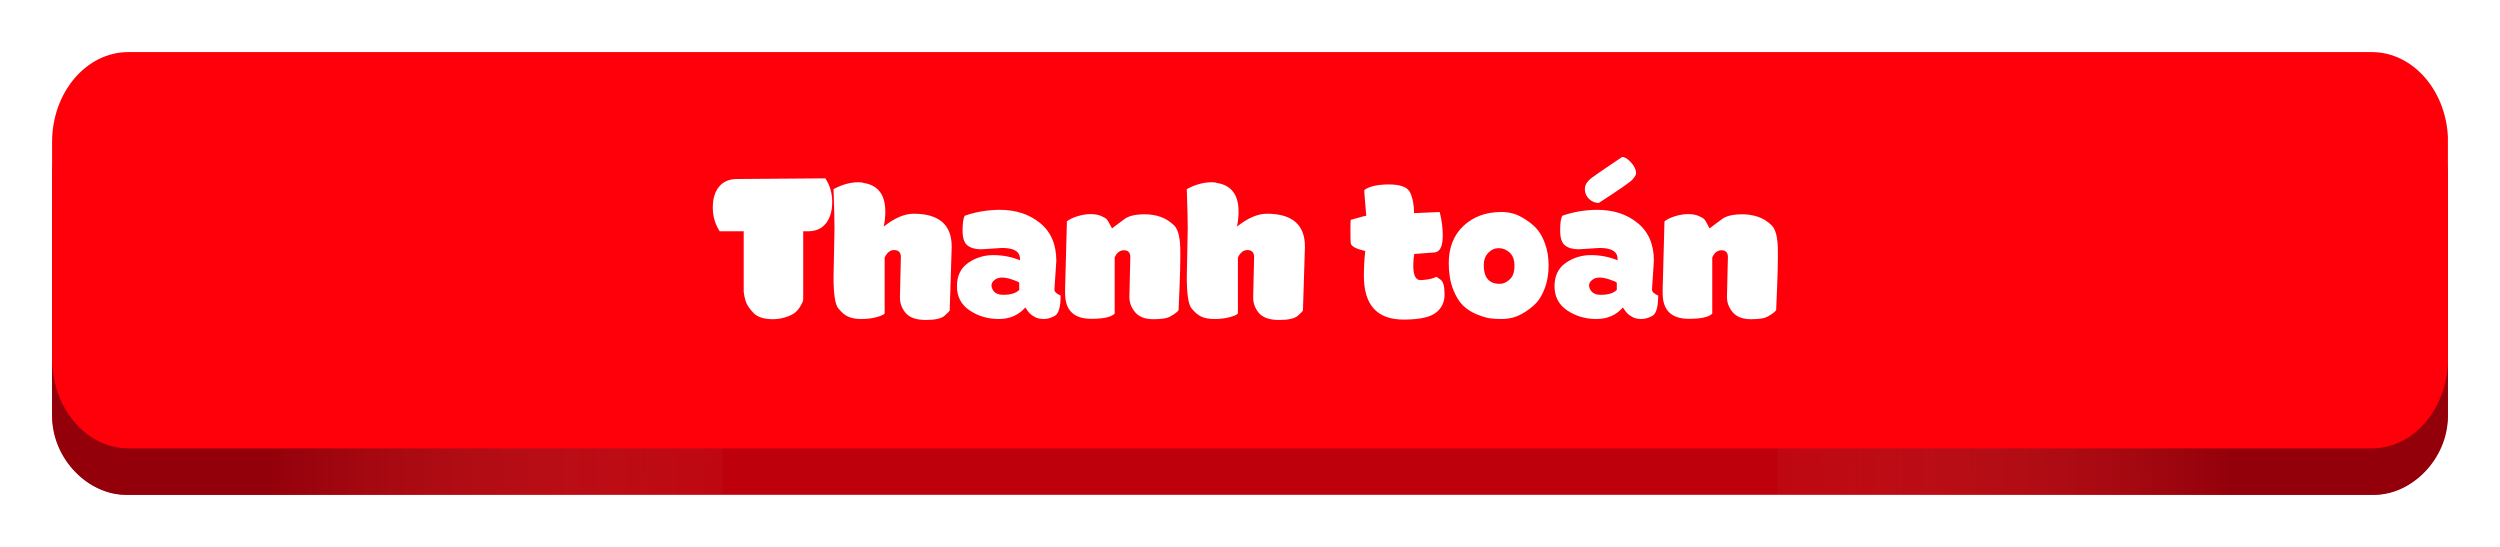 <svg width="384" height="84" viewBox="0 0 384 84" fill="none" xmlns="http://www.w3.org/2000/svg">
<g clip-path="url(#clip0_173_77)" filter="url(#filter0_d_173_77)">
<path d="M364.287 72H19.713C13.247 72 8 66.305 8 59.288V28.712C8 21.695 13.247 16 19.713 16H364.287C370.753 16 376 21.695 376 28.712V59.288C375.982 66.305 370.753 72 364.287 72Z" fill="#BD000B"/>
<path d="M365.858 11C371.455 11 376 16.41 376 23.099V59.901C376 66.571 370.368 72 364.753 72H273V11H365.858Z" fill="url(#paint0_linear_173_77)"/>
<path d="M18.142 11C12.545 11 8 16.41 8 23.099V59.901C8 66.571 13.632 72 19.247 72H111V11H18.142Z" fill="url(#paint1_linear_173_77)"/>
<path d="M364.305 64.869H19.713C13.248 64.869 8 58.676 8 51.046V17.822C8 10.193 13.248 4 19.713 4H364.305C370.77 4 376.018 10.193 376.018 17.822V51.068C376 58.676 370.77 64.869 364.305 64.869Z" fill="#FF000A"/>
<path d="M123.374 31.523V41.938C123.374 42.173 123.252 42.5 123.008 42.92C122.773 43.34 122.495 43.691 122.173 43.975C121.86 44.248 121.377 44.492 120.723 44.707C120.088 44.922 119.414 45.029 118.701 45.029C117.461 45.029 116.519 44.756 115.874 44.209C115.601 43.955 115.293 43.589 114.951 43.11C114.6 42.612 114.36 41.851 114.233 40.825V31.523H110.542C109.839 30.439 109.487 29.224 109.487 27.876C109.487 26.509 109.81 25.439 110.454 24.668C111.099 23.887 112.017 23.496 113.208 23.496L126.772 23.394C127.476 24.458 127.827 25.674 127.827 27.041C127.827 28.408 127.505 29.497 126.86 30.308C126.216 31.118 125.308 31.523 124.136 31.523H123.374ZM140.337 28.828C144.233 28.828 146.182 30.518 146.182 33.897L145.874 43.711C145.835 43.799 145.571 44.062 145.083 44.502C144.595 44.932 143.638 45.147 142.212 45.147C140.776 45.147 139.751 44.8 139.136 44.106C138.53 43.394 138.228 42.593 138.228 41.704L138.374 35.493C138.374 34.77 138.027 34.409 137.334 34.409C136.738 34.409 136.255 34.79 135.884 35.552V44.165C135.679 44.37 135.234 44.56 134.551 44.736C133.867 44.912 133.12 45 132.31 45C131.479 45 130.801 44.878 130.273 44.634C129.756 44.399 129.248 43.97 128.75 43.345C128.271 42.749 128.032 41.143 128.032 38.525L128.179 31.113C128.179 29.932 128.13 27.91 128.032 25.049C129.341 24.346 130.62 23.994 131.87 23.994C132.241 23.994 132.49 24.028 132.617 24.097C134.844 24.429 135.967 25.879 135.986 28.447C135.986 29.268 135.903 30.054 135.737 30.806C137.397 29.487 138.931 28.828 140.337 28.828ZM157.49 43.227C156.455 44.409 155.098 45 153.418 45C151.738 45 150.244 44.56 148.936 43.682C147.637 42.803 146.987 41.567 146.987 39.976C146.987 38.384 147.559 37.188 148.701 36.387C149.854 35.586 151.143 35.185 152.568 35.185C154.004 35.185 155.371 35.449 156.67 35.977V35.757C156.67 34.634 155.742 34.077 153.887 34.087L150.708 34.292C149.819 34.292 149.121 34.097 148.613 33.706C148.105 33.315 147.852 32.549 147.852 31.406C147.852 30.264 147.964 29.507 148.188 29.136C149.858 28.55 151.636 28.247 153.521 28.227C156.03 28.227 158.11 28.906 159.761 30.264C161.421 31.611 162.251 33.545 162.251 36.065L161.958 40.474C161.948 40.806 162.266 41.113 162.91 41.397C162.91 43.145 162.612 44.185 162.017 44.517C161.431 44.839 160.869 45 160.332 45C159.795 45 159.341 44.902 158.97 44.707C158.618 44.512 158.34 44.312 158.135 44.106C157.939 43.882 157.725 43.589 157.49 43.227ZM154.18 41.279C155.254 41.279 156.045 41.03 156.553 40.532V39.419C156.426 39.292 156.064 39.131 155.469 38.935C154.199 38.506 153.291 38.535 152.744 39.023C152.266 39.404 152.168 39.873 152.451 40.43C152.744 41.025 153.32 41.309 154.18 41.279ZM167.627 44.971C164.941 44.971 163.599 43.662 163.599 41.045V40.327L163.877 30C164.258 29.697 164.785 29.439 165.459 29.224C166.182 28.999 166.865 28.887 167.51 28.887C168.164 28.887 168.711 28.984 169.15 29.18C169.6 29.375 169.888 29.551 170.015 29.707C170.161 29.873 170.322 30.142 170.498 30.513L170.806 31.084L171.318 30.689C171.65 30.425 172.124 30.073 172.739 29.634C173.394 29.155 174.429 28.916 175.845 28.916C176.675 28.916 177.471 29.043 178.232 29.297C178.984 29.551 179.678 29.98 180.312 30.586C180.967 31.201 181.294 32.524 181.294 34.556V35.61C181.294 36.753 181.255 38.247 181.177 40.093C181.079 42.339 181.03 43.516 181.03 43.623C180.991 43.721 180.85 43.867 180.605 44.062C180.391 44.238 180.054 44.448 179.595 44.692C179.165 44.917 178.345 45.029 177.134 45.029C175.913 45.029 174.995 44.683 174.38 43.989C173.774 43.276 173.472 42.485 173.472 41.616L173.618 35.493C173.618 34.79 173.291 34.438 172.637 34.438C172.002 34.448 171.528 34.819 171.216 35.552V44.165C170.708 44.702 169.512 44.971 167.627 44.971ZM194.595 28.828C198.491 28.828 200.439 30.518 200.439 33.897L200.132 43.711C200.093 43.799 199.829 44.062 199.341 44.502C198.853 44.932 197.896 45.147 196.47 45.147C195.034 45.147 194.009 44.8 193.394 44.106C192.788 43.394 192.485 42.593 192.485 41.704L192.632 35.493C192.632 34.77 192.285 34.409 191.592 34.409C190.996 34.409 190.513 34.79 190.142 35.552V44.165C189.937 44.37 189.492 44.56 188.809 44.736C188.125 44.912 187.378 45 186.567 45C185.737 45 185.059 44.878 184.531 44.634C184.014 44.399 183.506 43.97 183.008 43.345C182.529 42.749 182.29 41.143 182.29 38.525L182.437 31.113C182.437 29.932 182.388 27.91 182.29 25.049C183.599 24.346 184.878 23.994 186.128 23.994C186.499 23.994 186.748 24.028 186.875 24.097C189.102 24.429 190.225 25.879 190.244 28.447C190.244 29.268 190.161 30.054 189.995 30.806C191.655 29.487 193.188 28.828 194.595 28.828ZM209.492 38.364C209.492 37.173 209.561 35.903 209.697 34.556C208.301 34.233 207.563 33.843 207.485 33.384C207.446 33.218 207.427 32.568 207.427 31.436C207.427 30.322 207.446 29.766 207.485 29.766L208.599 29.458C209.331 29.243 209.751 29.136 209.858 29.136L209.609 26.191L209.551 25.195C210.322 24.619 211.587 24.331 213.345 24.331C215.122 24.331 216.206 24.746 216.597 25.576C216.997 26.426 217.197 27.48 217.197 28.74L221.138 28.564C221.46 29.854 221.616 31.064 221.606 32.197C221.606 33.838 221.187 34.697 220.347 34.775L217.227 35.01C217.129 35.557 217.08 36.157 217.08 36.812C217.08 38.296 217.451 39.033 218.193 39.023H218.311C219.395 38.955 220.156 38.789 220.596 38.525C220.674 38.525 220.908 38.677 221.299 38.98C221.689 39.273 221.885 40.02 221.885 41.221C221.885 42.432 221.426 43.379 220.508 44.062C219.609 44.746 217.969 45.088 215.586 45.088C211.523 45.088 209.492 42.847 209.492 38.364ZM230.601 28.564C231.763 28.564 232.803 28.828 233.721 29.355C234.668 29.893 235.405 30.449 235.933 31.025C236.489 31.611 236.948 32.402 237.31 33.398C237.681 34.404 237.866 35.527 237.866 36.768C237.866 38.027 237.686 39.155 237.324 40.151C236.953 41.167 236.504 41.958 235.977 42.524C235.439 43.11 234.702 43.672 233.765 44.209C232.847 44.736 231.792 45 230.601 45C229.966 45 229.39 44.966 228.872 44.898C228.325 44.819 227.642 44.614 226.821 44.282C226.001 43.94 225.298 43.486 224.712 42.92C224.126 42.353 223.613 41.509 223.174 40.386C222.744 39.243 222.529 37.92 222.529 36.416C222.529 34.023 223.281 32.119 224.785 30.703C226.299 29.277 228.237 28.564 230.601 28.564ZM227.905 36.724C227.905 38.657 228.735 39.614 230.396 39.595C230.903 39.595 231.396 39.375 231.875 38.935C232.373 38.496 232.622 37.803 232.622 36.855C232.622 35.908 232.368 35.215 231.86 34.775C231.362 34.336 230.811 34.116 230.205 34.116C229.6 34.116 229.062 34.355 228.594 34.834C228.135 35.322 227.905 35.952 227.905 36.724ZM249.277 43.227C248.242 44.409 246.885 45 245.205 45C243.525 45 242.031 44.56 240.723 43.682C239.424 42.803 238.774 41.567 238.774 39.976C238.774 38.384 239.346 37.188 240.488 36.387C241.641 35.586 242.93 35.185 244.355 35.185C245.791 35.185 247.158 35.449 248.457 35.977V35.757C248.457 34.634 247.529 34.077 245.674 34.087L242.495 34.292C241.606 34.292 240.908 34.097 240.4 33.706C239.893 33.315 239.639 32.549 239.639 31.406C239.639 30.264 239.751 29.507 239.976 29.136C241.646 28.55 243.423 28.247 245.308 28.227C247.817 28.227 249.897 28.906 251.548 30.264C253.208 31.611 254.038 33.545 254.038 36.065L253.745 40.474C253.735 40.806 254.053 41.113 254.697 41.397C254.697 43.145 254.399 44.185 253.804 44.517C253.218 44.839 252.656 45 252.119 45C251.582 45 251.128 44.902 250.757 44.707C250.405 44.512 250.127 44.312 249.922 44.106C249.727 43.882 249.512 43.589 249.277 43.227ZM245.967 41.279C247.041 41.279 247.832 41.03 248.34 40.532V39.419C248.213 39.292 247.852 39.131 247.256 38.935C245.986 38.506 245.078 38.535 244.531 39.023C244.053 39.404 243.955 39.873 244.238 40.43C244.531 41.025 245.107 41.309 245.967 41.279ZM244.517 23.291C244.761 23.096 245.981 22.256 248.179 20.771L249.16 20.112C249.58 20.112 250.039 20.395 250.537 20.962C251.045 21.509 251.299 22.075 251.299 22.661C251.299 22.847 251.113 23.154 250.742 23.584C250.371 23.994 248.647 25.19 245.571 27.173C245.015 27.173 244.517 26.968 244.077 26.558C243.647 26.148 243.433 25.635 243.433 25.02C243.433 24.414 243.794 23.838 244.517 23.291ZM259.414 44.971C256.729 44.971 255.386 43.662 255.386 41.045V40.327L255.664 30C256.045 29.697 256.572 29.439 257.246 29.224C257.969 28.999 258.652 28.887 259.297 28.887C259.951 28.887 260.498 28.984 260.938 29.18C261.387 29.375 261.675 29.551 261.802 29.707C261.948 29.873 262.109 30.142 262.285 30.513L262.593 31.084L263.105 30.689C263.438 30.425 263.911 30.073 264.526 29.634C265.181 29.155 266.216 28.916 267.632 28.916C268.462 28.916 269.258 29.043 270.02 29.297C270.771 29.551 271.465 29.98 272.1 30.586C272.754 31.201 273.081 32.524 273.081 34.556V35.61C273.081 36.753 273.042 38.247 272.964 40.093C272.866 42.339 272.817 43.516 272.817 43.623C272.778 43.721 272.637 43.867 272.393 44.062C272.178 44.238 271.841 44.448 271.382 44.692C270.952 44.917 270.132 45.029 268.921 45.029C267.7 45.029 266.782 44.683 266.167 43.989C265.562 43.276 265.259 42.485 265.259 41.616L265.405 35.493C265.405 34.79 265.078 34.438 264.424 34.438C263.789 34.448 263.315 34.819 263.003 35.552V44.165C262.495 44.702 261.299 44.971 259.414 44.971Z" fill="white"/>
</g>
<defs>
<filter id="filter0_d_173_77" x="0" y="0" width="384" height="84" filterUnits="userSpaceOnUse" color-interpolation-filters="sRGB">
<feFlood flood-opacity="0" result="BackgroundImageFix"/>
<feColorMatrix in="SourceAlpha" type="matrix" values="0 0 0 0 0 0 0 0 0 0 0 0 0 0 0 0 0 0 127 0" result="hardAlpha"/>
<feOffset dy="4"/>
<feGaussianBlur stdDeviation="4"/>
<feColorMatrix type="matrix" values="0 0 0 0 0.646 0 0 0 0 0.059 0 0 0 0 0.059 0 0 0 0.45 0"/>
<feBlend mode="normal" in2="BackgroundImageFix" result="effect1_dropShadow_173_77"/>
<feBlend mode="normal" in="SourceGraphic" in2="effect1_dropShadow_173_77" result="shape"/>
</filter>
<linearGradient id="paint0_linear_173_77" x1="376" y1="41.497" x2="259" y2="42" gradientUnits="userSpaceOnUse">
<stop offset="0.281" stop-color="#93000A"/>
<stop offset="1" stop-color="#D23333" stop-opacity="0"/>
</linearGradient>
<linearGradient id="paint1_linear_173_77" x1="8" y1="41.497" x2="125" y2="42" gradientUnits="userSpaceOnUse">
<stop offset="0.281" stop-color="#93000A"/>
<stop offset="1" stop-color="#D23333" stop-opacity="0"/>
</linearGradient>
<clipPath id="clip0_173_77">
<rect width="368" height="68" fill="white" transform="translate(8 4)"/>
</clipPath>
</defs>
</svg>
